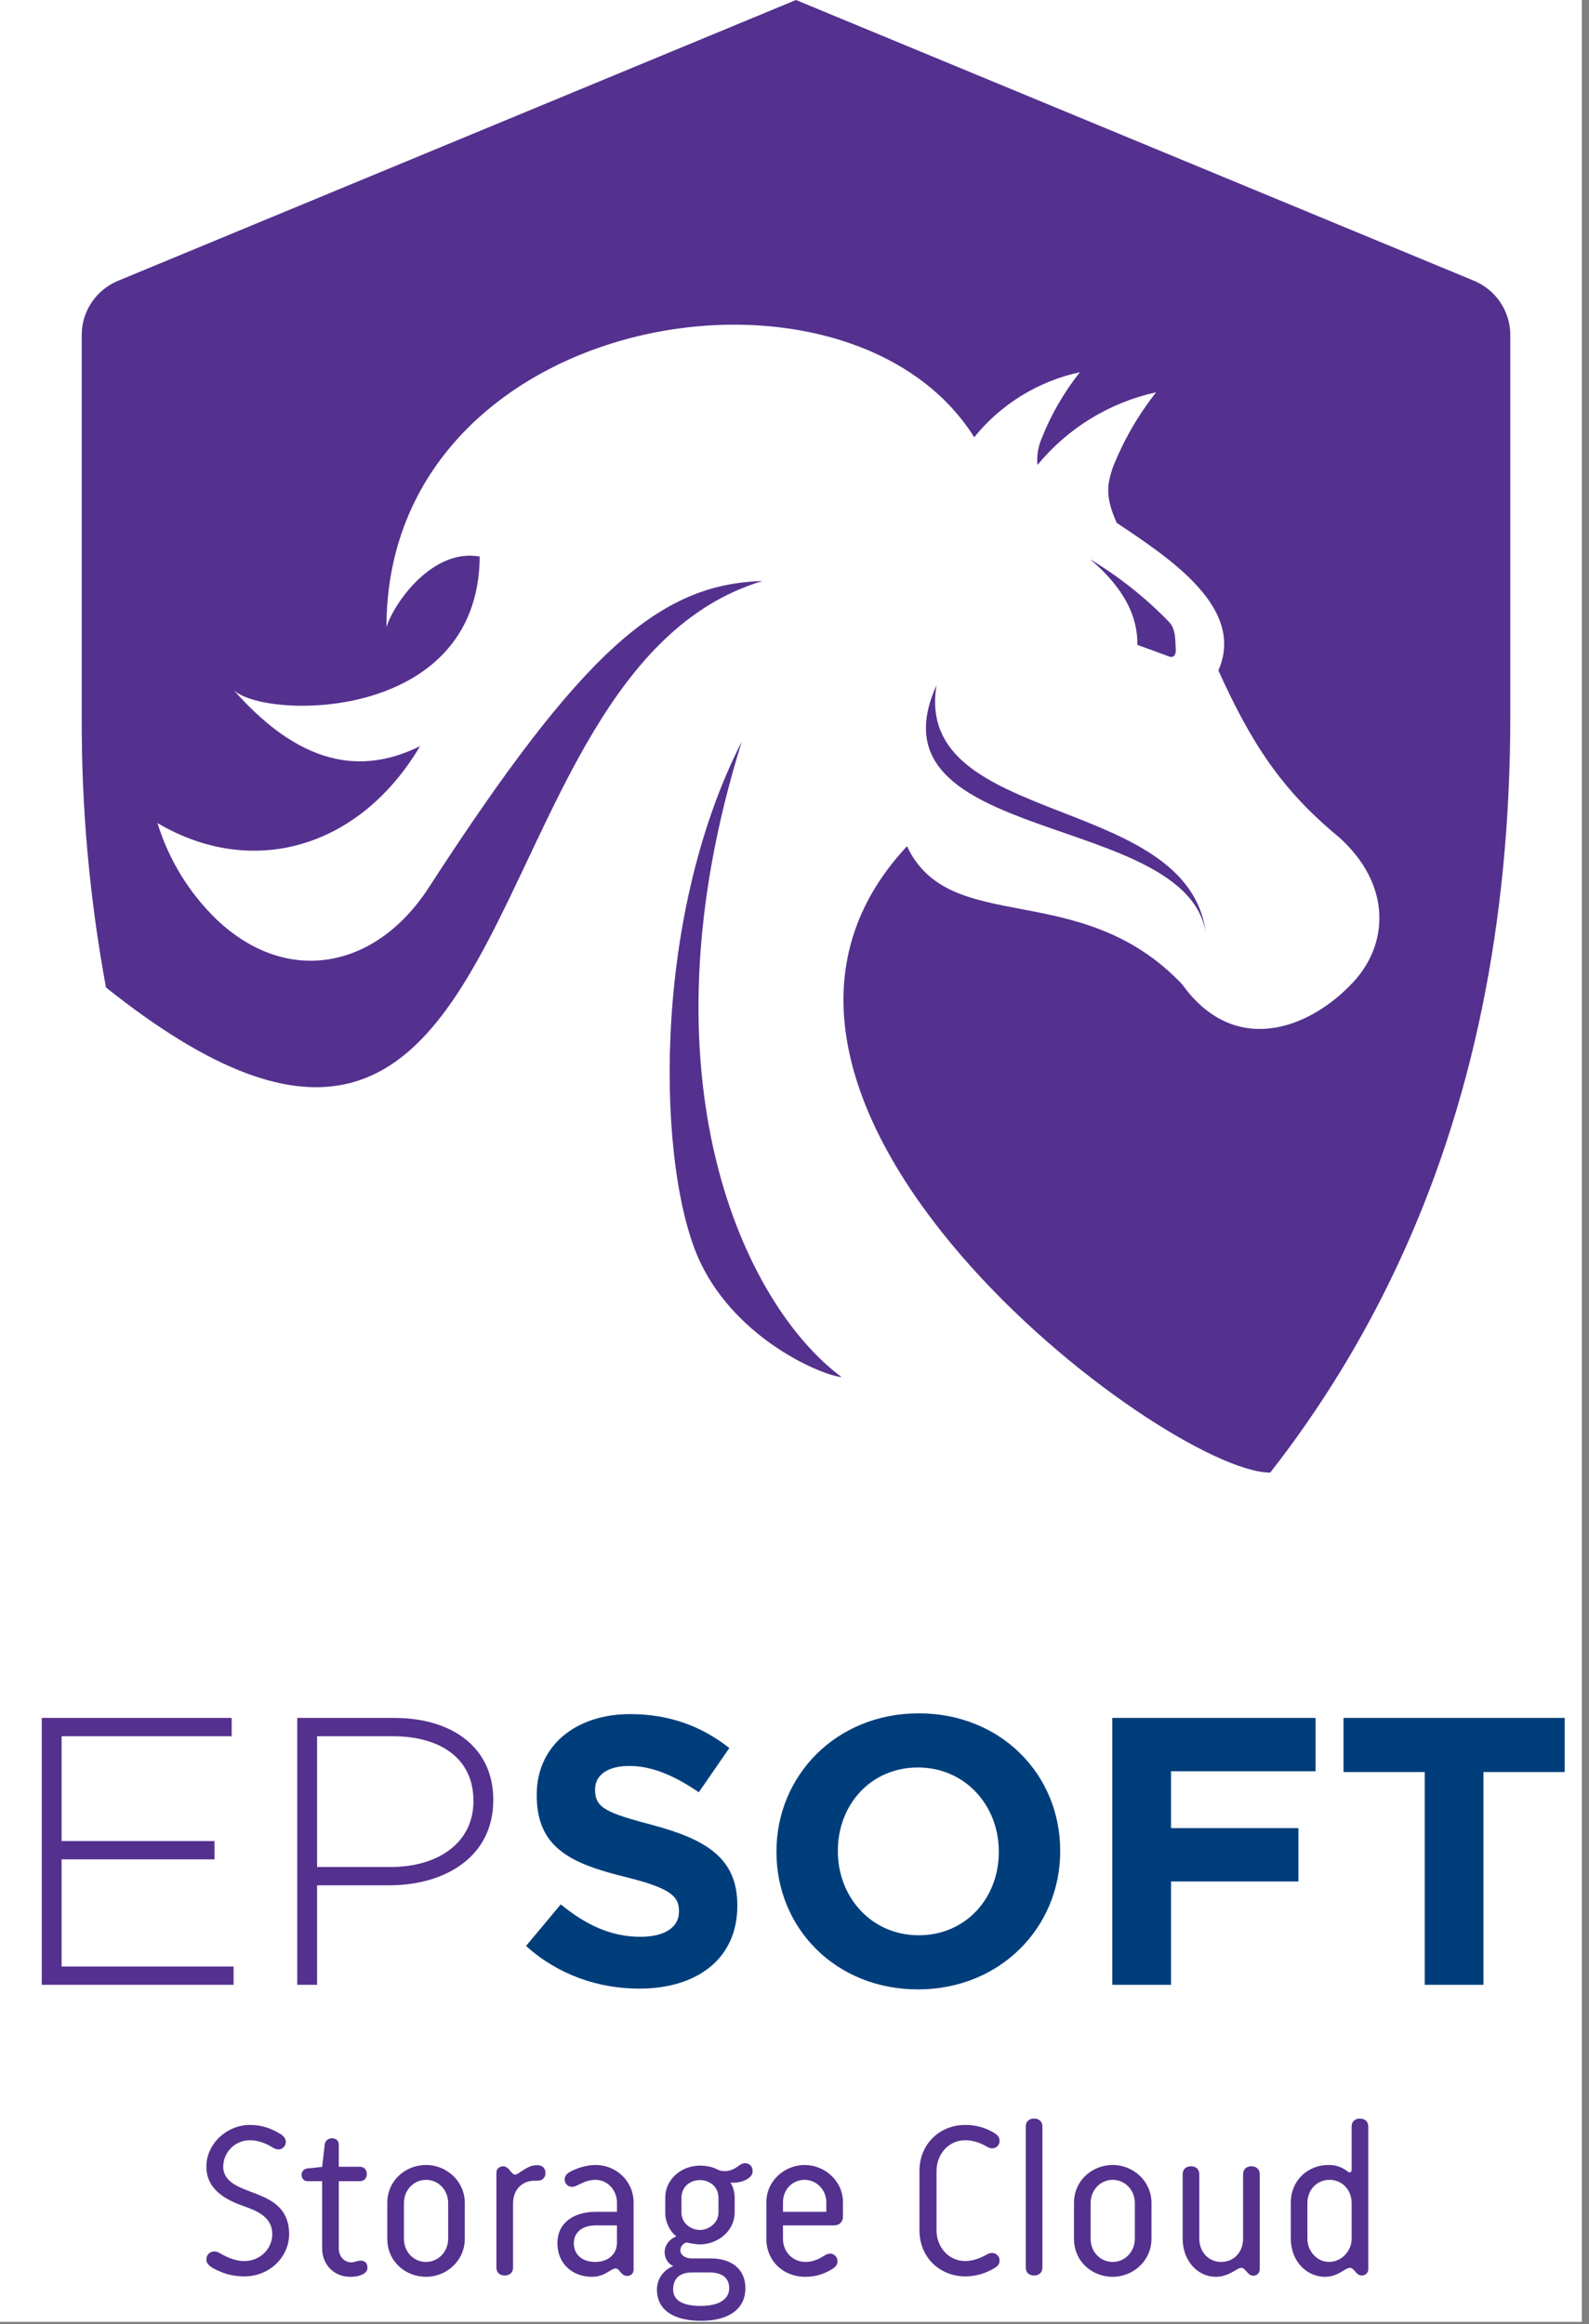 <svg width="175" height="256" viewBox="0 0 175 256" fill="none" xmlns="http://www.w3.org/2000/svg">
<rect x="0" y="0" width="175" height="256" fill="#808080" stroke="none"/>
<g clip-path="url(#clip0_2_146)">
<rect width="174.21" height="255.75" fill="white"/>
<g clip-path="url(#clip1_2_146)">
<path d="M103.142 75.48C95.142 93.15 130.842 89.28 132.812 102.87C130.972 87.27 100.552 91.18 103.142 75.48ZM128.722 68.48C126.147 65.826 123.24 63.517 120.072 61.61C123.782 64.77 125.312 67.88 125.262 71.04C126.422 71.45 127.592 71.88 128.772 72.32C129.352 72.53 129.512 71.95 129.492 71.6C129.432 70.46 129.492 69.25 128.722 68.48ZM77.152 139.1C81.272 147.69 90.672 151.54 92.692 151.69C81.992 143.76 70.092 118.84 81.692 81.69C71.562 101.55 72.392 129.17 77.152 139.1ZM114.682 48.39C115.723 45.729 117.156 43.238 118.932 41C114.348 41.986 110.239 44.513 107.292 48.16C93.232 25.76 42.562 34.3 42.562 69.09C43.322 66.54 47.562 60.37 52.832 61.3C52.712 79.88 28.562 79.24 25.652 75.91C33.802 85.25 40.732 84.91 46.262 82.19C39.562 93.5 27.722 96.8 17.342 90.66C18.586 94.711 20.84 98.379 23.892 101.32C31.652 108.65 41.412 106.73 47.212 97.78C64.102 71.71 72.612 64.33 83.972 64C50.672 74 59.592 147 11.672 108.77C9.847 98.892 8.953 88.865 9.002 78.82V36.92C8.999 36.067 9.165 35.222 9.492 34.434C9.818 33.647 10.297 32.931 10.902 32.33C11.505 31.732 12.218 31.256 13.002 30.93L87.662 0L162.322 30.92C163.109 31.251 163.825 31.73 164.432 32.33C165.035 32.933 165.512 33.648 165.838 34.436C166.164 35.224 166.332 36.068 166.332 36.92V78.82C166.332 101.72 162.142 121.82 153.892 139.4C150.102 147.508 145.405 155.16 139.892 162.21C128.412 162.21 73.752 121.21 99.892 93.21C104.622 103.3 118.952 96.58 130.192 108.42C135.922 116.42 144.132 113.42 148.992 108.23C152.902 104.08 153.352 97.53 147.482 92.23C141.122 87 137.792 81.83 134.182 73.85C137.182 67.01 128.962 61.58 122.982 57.59C121.652 54.59 121.982 53.31 122.522 51.59C123.7 48.573 125.322 45.749 127.332 43.21C122.201 44.335 117.598 47.153 114.262 51.21C114.167 50.25 114.311 49.281 114.682 48.39Z" fill="#54318E"/>
<path d="M4.599 218.63H25.725V216.614H6.783V204.812H23.625V202.796H6.783V191.246H25.515V189.23H4.599V218.63ZM32.736 218.63H34.92V207.668H42.858C49.032 207.668 54.324 204.518 54.324 198.302V198.218C54.324 192.548 49.872 189.23 43.404 189.23H32.736V218.63ZM34.92 205.652V191.246H43.236C48.486 191.246 52.14 193.682 52.14 198.344V198.428C52.14 202.838 48.444 205.652 42.984 205.652H34.92Z" fill="#54318E"/>
<path d="M70.409 219.05C76.751 219.05 81.203 215.774 81.203 209.936V209.852C81.203 204.728 77.843 202.628 71.879 201.032C66.797 199.688 65.537 199.142 65.537 197.168V197.084C65.537 195.614 66.797 194.522 69.317 194.522C71.837 194.522 74.315 195.614 76.961 197.42L80.321 192.548C77.297 190.154 73.727 188.81 69.401 188.81C63.353 188.81 59.111 192.338 59.111 197.672V197.756C59.111 203.552 62.891 205.274 68.855 206.744C73.769 207.962 74.777 208.844 74.777 210.482V210.566C74.777 212.288 73.223 213.338 70.535 213.338C67.175 213.338 64.445 211.952 61.757 209.768L57.935 214.346C61.463 217.538 65.915 219.05 70.409 219.05ZM101.096 219.134C110.168 219.134 116.762 212.288 116.762 203.93V203.846C116.762 195.488 110.252 188.726 101.18 188.726C92.108 188.726 85.514 195.572 85.514 203.93V204.014C85.514 212.372 92.024 219.134 101.096 219.134ZM101.18 213.17C95.972 213.17 92.276 208.97 92.276 203.93V203.846C92.276 198.806 95.888 194.69 101.096 194.69C106.304 194.69 110 198.89 110 203.93V204.014C110 209.054 106.388 213.17 101.18 213.17ZM122.5 218.63H128.968V207.248H142.996V201.368H128.968V195.11H144.886V189.23H122.5V218.63ZM156.908 218.63H163.376V195.194H172.322V189.23H147.962V195.194H156.908V218.63Z" fill="#003E7B"/>
<path d="M27.503 235.748C28.467 235.748 29.359 236.134 29.889 236.472C30.131 236.616 30.396 236.761 30.685 236.761C31.143 236.761 31.481 236.351 31.481 235.941C31.481 235.555 31.215 235.266 30.902 235.073C29.913 234.47 28.901 234.061 27.503 234.061C25.043 234.061 22.729 236.086 22.729 238.666C22.729 241.438 25.357 242.475 26.9 243.029C28.322 243.536 29.986 244.211 29.986 246.091C29.986 247.779 28.563 249.057 26.924 249.057C25.984 249.057 25.212 248.719 24.609 248.406C24.2 248.189 23.958 247.996 23.597 247.996C23.09 247.996 22.729 248.382 22.729 248.888C22.729 249.322 23.066 249.636 23.621 249.925C24.561 250.407 25.526 250.745 26.924 250.745C29.721 250.745 31.842 248.575 31.842 246.091C31.842 243.005 29.528 242.162 27.912 241.535C26.466 240.98 24.585 240.401 24.585 238.666C24.585 237.05 25.911 235.748 27.503 235.748ZM33.839 240.257H35.478V247.634C35.478 249.491 36.804 250.793 38.588 250.793C39.529 250.793 40.469 250.479 40.469 249.804C40.469 249.346 40.228 249.009 39.745 249.009C39.408 249.009 38.998 249.202 38.685 249.202C37.937 249.202 37.31 248.575 37.31 247.634V240.257H39.601C40.083 240.257 40.397 239.967 40.397 239.461C40.397 238.979 40.083 238.666 39.601 238.666H37.31V236.206C37.31 235.796 36.997 235.531 36.563 235.531C36.153 235.531 35.816 235.821 35.767 236.182L35.478 238.69H35.454L33.839 238.858C33.525 238.883 33.212 239.148 33.212 239.558C33.212 239.992 33.525 240.257 33.839 240.257ZM46.922 238.473C44.703 238.473 42.654 240.136 42.654 242.668V246.598C42.654 249.153 44.703 250.793 46.922 250.793C49.14 250.793 51.189 249.057 51.189 246.598V242.668C51.189 240.209 49.14 238.473 46.922 238.473ZM49.357 246.598C49.357 248.02 48.272 249.153 46.922 249.153C45.571 249.153 44.486 248.068 44.486 246.598V242.668C44.486 241.221 45.571 240.112 46.922 240.112C48.272 240.112 49.357 241.221 49.357 242.668V246.598ZM56.503 242.74C56.503 241.052 57.636 240.209 58.842 240.209H59.179C59.71 240.209 60.072 239.895 60.072 239.341C60.072 238.786 59.686 238.497 59.179 238.497C58.48 238.497 58.095 238.738 57.347 239.22C57.13 239.365 56.913 239.534 56.744 239.534C56.527 239.534 56.383 239.341 56.214 239.148C56.021 238.907 55.78 238.617 55.418 238.617C55.057 238.617 54.671 238.858 54.671 239.317V249.78C54.671 250.311 55.033 250.648 55.587 250.648C56.142 250.648 56.503 250.311 56.503 249.78V242.74ZM69.779 242.62C69.779 240.233 67.85 238.473 65.584 238.473C64.523 238.473 63.486 238.858 62.836 239.196C62.474 239.389 62.185 239.654 62.185 240.064C62.185 240.498 62.522 240.884 63.004 240.884C63.245 240.884 63.535 240.739 63.728 240.643C64.258 240.377 64.861 240.112 65.584 240.112C66.958 240.112 67.947 241.294 67.947 242.62V243.632H65.632C63.245 243.632 61.389 244.789 61.389 247.104C61.389 249.322 63.028 250.793 65.198 250.793C66.042 250.793 66.597 250.479 67.127 250.166C67.368 250.021 67.561 249.877 67.802 249.877C68.019 249.877 68.116 250.021 68.284 250.214C68.477 250.455 68.718 250.696 69.032 250.696C69.466 250.696 69.779 250.455 69.779 249.997V242.62ZM65.632 245.127H67.947V247.032C67.947 248.382 66.886 249.153 65.56 249.153C64.21 249.153 63.197 248.43 63.197 247.104C63.197 245.802 64.234 245.127 65.632 245.127ZM77.077 238.545C75.052 238.545 73.267 240.04 73.267 242.065V243.777C73.267 244.814 73.822 245.826 74.449 246.308V246.357C73.629 246.694 73.195 247.393 73.195 248.068C73.195 248.744 73.581 249.37 74.159 249.611C73.243 249.949 72.351 250.865 72.351 252.191C72.351 254.482 74.232 255.639 77.222 255.639C80.115 255.639 82.092 254.433 82.092 252.047C82.092 249.925 80.549 248.768 78.282 248.768H76.185C75.437 248.768 74.931 248.358 74.931 247.9C74.931 247.562 75.076 247.225 75.558 247.008C75.558 247.008 76.57 247.225 77.077 247.225C78.933 247.225 80.91 245.85 80.91 243.68V242.065C80.91 241.535 80.742 240.787 80.428 240.401L80.525 240.426C81.417 240.45 82.043 240.233 82.453 239.919C82.743 239.702 82.887 239.485 82.887 239.1C82.887 238.641 82.55 238.28 82.068 238.28C81.754 238.28 81.537 238.424 81.344 238.569C80.91 238.907 80.356 239.148 79.922 239.148C79.632 239.148 79.319 239.124 79.078 239.003C78.668 238.786 78.041 238.545 77.077 238.545ZM75.052 242.065C75.052 240.908 75.968 240.136 77.077 240.136C78.186 240.136 79.126 240.908 79.126 242.065V243.729C79.126 244.838 78.09 245.633 77.077 245.633C76.064 245.633 75.052 244.862 75.052 243.729V242.065ZM78.138 250.311C79.56 250.311 80.308 250.938 80.308 252.047C80.308 253.397 78.957 254 77.173 254C75.389 254 74.135 253.493 74.135 252.191C74.135 250.938 74.907 250.311 76.209 250.311H78.138ZM91.873 245.127C92.452 245.127 92.838 244.717 92.838 244.187V242.595C92.838 240.16 90.764 238.473 88.618 238.473C86.473 238.473 84.399 240.16 84.399 242.595V246.598C84.399 249.033 86.231 250.793 88.715 250.793C89.969 250.793 90.933 250.383 91.632 249.949C92.018 249.708 92.235 249.467 92.235 249.081C92.235 248.623 91.873 248.237 91.439 248.237C91.174 248.237 90.981 248.334 90.716 248.502C90.258 248.792 89.583 249.153 88.715 249.153C87.341 249.153 86.231 248.093 86.231 246.598V245.127H91.873ZM91.005 243.632H86.231V242.595C86.231 241.149 87.292 240.112 88.618 240.112C89.944 240.112 91.005 241.221 91.005 242.595V243.632ZM106.3 250.745C107.626 250.745 108.687 250.335 109.53 249.828C109.916 249.587 110.085 249.395 110.085 248.985C110.085 248.527 109.699 248.165 109.265 248.165C108.976 248.165 108.783 248.285 108.566 248.406C107.963 248.719 107.168 249.057 106.3 249.057C104.491 249.057 103.141 247.538 103.141 245.657V239.148C103.141 237.267 104.491 235.748 106.3 235.748C107.168 235.748 107.939 236.038 108.542 236.375C108.759 236.496 108.976 236.64 109.265 236.64C109.699 236.64 110.085 236.303 110.085 235.845C110.085 235.435 109.892 235.194 109.506 234.953C108.687 234.446 107.626 234.061 106.3 234.061C103.575 234.061 101.261 236.086 101.261 239.148V245.657C101.261 248.719 103.575 250.745 106.3 250.745ZM114.801 234.229C114.801 233.699 114.439 233.361 113.884 233.361C113.33 233.361 112.968 233.699 112.968 234.229V249.78C112.968 250.311 113.33 250.648 113.884 250.648C114.439 250.648 114.801 250.311 114.801 249.78V234.229ZM122.548 238.473C120.33 238.473 118.28 240.136 118.28 242.668V246.598C118.28 249.153 120.33 250.793 122.548 250.793C124.766 250.793 126.815 249.057 126.815 246.598V242.668C126.815 240.209 124.766 238.473 122.548 238.473ZM124.983 246.598C124.983 248.02 123.898 249.153 122.548 249.153C121.198 249.153 120.113 248.068 120.113 246.598V242.668C120.113 241.221 121.198 240.112 122.548 240.112C123.898 240.112 124.983 241.221 124.983 242.668V246.598ZM134.492 249.153C133.046 249.153 132.081 247.996 132.081 246.598V239.485C132.081 238.955 131.72 238.617 131.165 238.617C130.611 238.617 130.249 238.955 130.249 239.485V246.598C130.249 249.033 131.913 250.793 133.89 250.793C134.854 250.793 135.529 250.383 136.035 250.094C136.301 249.925 136.518 249.804 136.71 249.804C136.927 249.804 137.072 249.973 137.241 250.166C137.458 250.407 137.675 250.672 138.012 250.672C138.422 250.672 138.736 250.383 138.736 249.949V239.485C138.736 238.955 138.374 238.617 137.82 238.617C137.265 238.617 136.903 238.955 136.903 239.485V246.598C136.903 248.02 135.939 249.153 134.492 249.153ZM150.69 249.949V234.229C150.69 233.699 150.328 233.361 149.774 233.361C149.219 233.361 148.857 233.699 148.857 234.229V239.003C148.857 239.148 148.785 239.292 148.665 239.292C148.544 239.292 148.496 239.244 148.399 239.172C147.748 238.69 147.146 238.473 146.302 238.473C144.084 238.473 142.155 240.112 142.155 242.668V246.574C142.155 249.009 143.843 250.793 145.94 250.793C146.856 250.793 147.507 250.383 147.989 250.094C148.255 249.925 148.496 249.804 148.689 249.804C148.882 249.804 149.05 249.973 149.195 250.142C149.388 250.383 149.629 250.648 149.966 250.648C150.376 250.648 150.69 250.383 150.69 249.949ZM143.987 242.668C143.987 241.173 145.072 240.112 146.422 240.112C147.772 240.112 148.857 241.173 148.857 242.668V246.598C148.857 247.972 147.724 249.153 146.374 249.153C145.024 249.153 143.987 247.948 143.987 246.598V242.668Z" fill="#54318E"/>
</g>
</g>
<defs>
<clipPath id="clip0_2_146">
<rect width="174.21" height="255.75" fill="white"/>
</clipPath>
<clipPath id="clip1_2_146">
<rect width="174.21" height="255.75" fill="white"/>
</clipPath>
</defs>
</svg>
